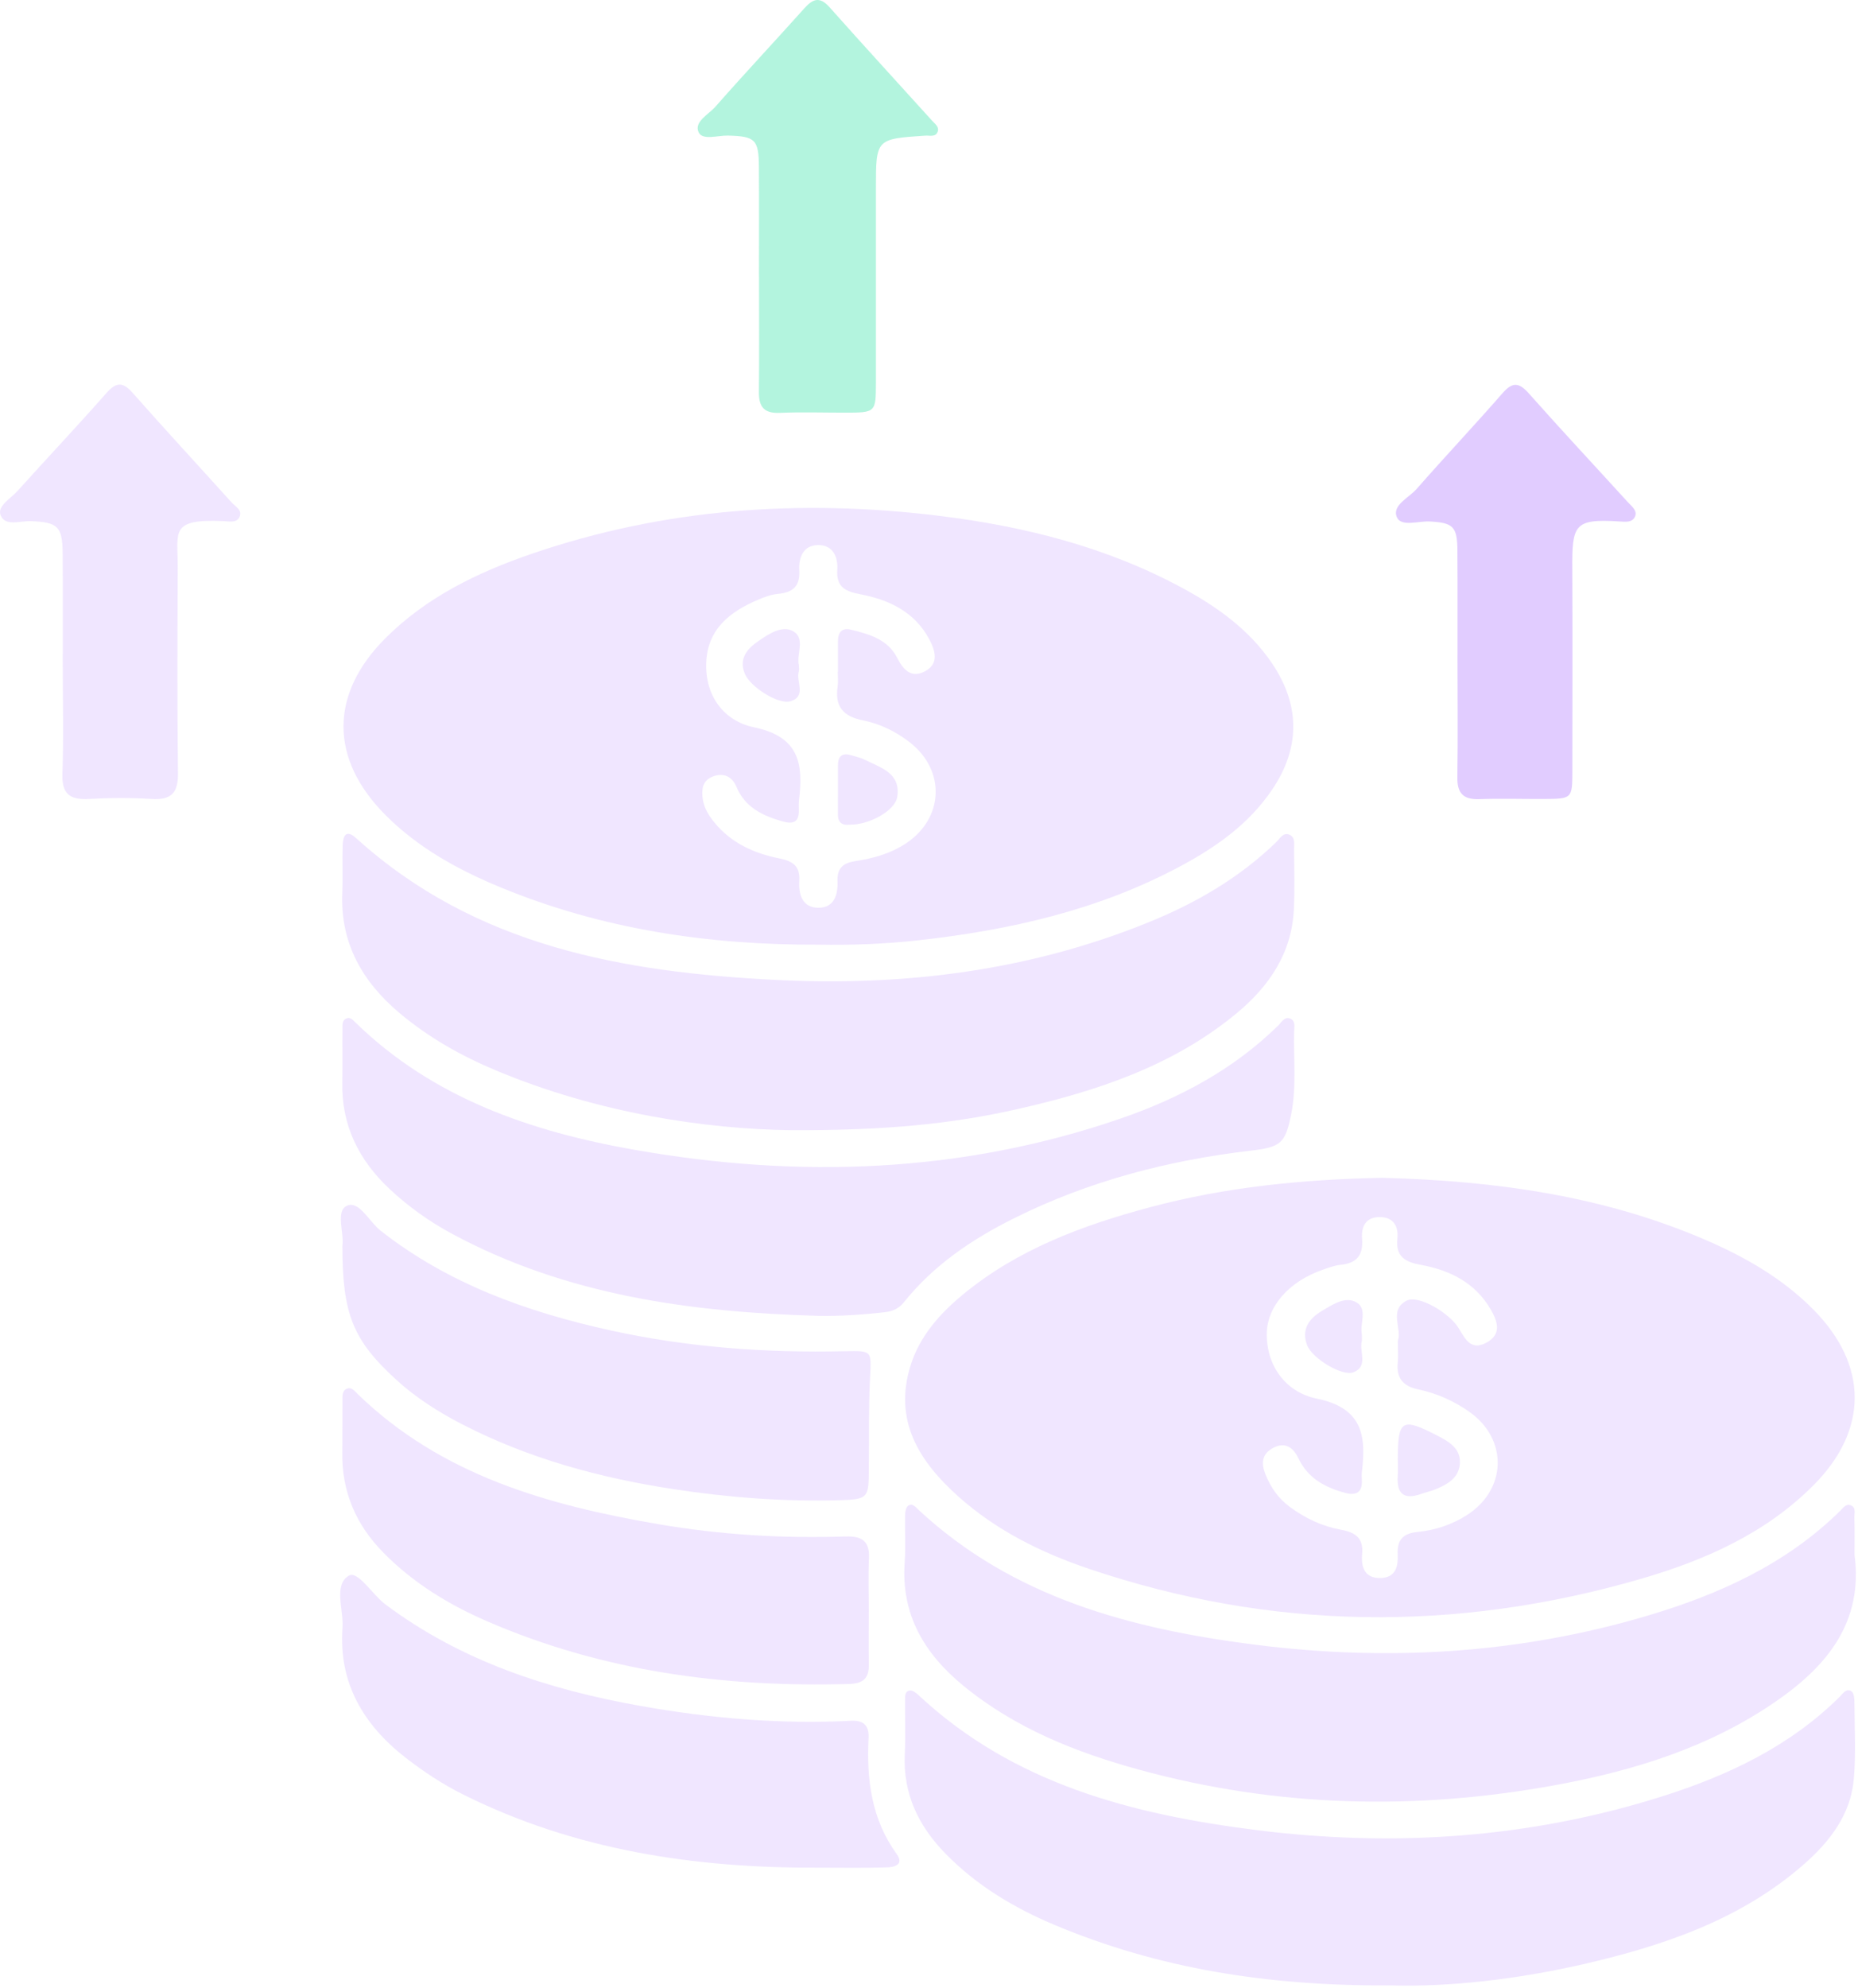 <svg width="373" height="399" viewBox="0 0 373 399" fill="none" xmlns="http://www.w3.org/2000/svg">
<path d="M277.483 236.37C299.653 236.945 321.666 239.857 342.482 248.869C350.472 252.323 357.926 256.619 364.07 262.841C375.048 273.957 375.115 286.932 364.126 298.003C354.445 307.757 342.18 313.16 329.243 316.902C292.178 327.619 255.202 327.209 218.562 314.821C208.993 311.588 199.996 307.115 192.419 300.351C184.541 293.309 179.314 285.116 182.806 274.012C184.641 268.166 188.603 263.682 193.281 259.819C204.26 250.74 217.275 245.913 230.839 242.282C246.003 238.219 261.525 236.68 277.483 236.37ZM280.617 269.063C281.546 266.749 278.703 262.919 282.396 261.014C284.747 259.808 291.025 263.483 292.894 266.639C294.147 268.753 295.311 271.056 298.299 269.506C301.578 267.801 300.649 265.177 299.25 262.764C296.162 257.449 291.114 254.914 285.295 253.851C282.105 253.264 280.147 252.224 280.528 248.57C280.763 246.312 279.901 244.341 277.181 244.252C274.238 244.153 273.242 246.101 273.443 248.603C273.701 251.836 272.425 253.508 269.135 253.829C267.904 253.951 266.695 254.416 265.52 254.825C258.805 257.15 254.273 262.188 254.307 267.856C254.351 274.521 258.436 279.47 264.334 280.677C273.522 282.559 274.283 288.095 273.41 295.335C273.343 295.878 273.365 296.442 273.399 296.996C273.533 299.498 272.28 300.207 270.008 299.587C265.957 298.491 262.543 296.642 260.641 292.623C259.667 290.564 258.033 289.268 255.582 290.575C253.299 291.792 253.154 293.663 254.049 295.889C255.112 298.524 256.657 300.749 258.973 302.443C262.051 304.702 265.442 306.307 269.202 306.993C272.067 307.514 273.768 308.643 273.455 311.887C273.22 314.455 273.925 316.769 277.17 316.681C280.181 316.603 280.707 314.356 280.595 311.975C280.46 309.097 281.557 307.735 284.612 307.436C288.082 307.093 291.439 305.986 294.427 304.093C302.507 298.967 302.787 288.859 295.009 283.356C291.909 281.164 288.451 279.614 284.747 278.839C281.524 278.164 280.281 276.448 280.617 273.314C280.729 272.075 280.617 270.823 280.617 269.063Z" fill="#6B00FF" fill-opacity="0.1"/>
<path d="M164.273 189.582C142.305 189.671 120.919 186.505 100.517 178.09C91.956 174.559 83.921 170.141 77.351 163.532C66.171 152.283 66.149 139.319 77.362 128.092C85.599 119.844 95.884 114.862 106.762 111.131C133.352 102.02 160.659 100.104 188.48 103.514C205.513 105.607 221.919 109.703 237.094 117.852C244.268 121.704 250.826 126.354 255.437 133.23C261.021 141.566 261.032 150.08 255.426 158.406C250.725 165.403 244.022 170.086 236.714 173.972C220.364 182.685 202.626 186.682 184.328 188.708C177.658 189.449 170.977 189.704 164.273 189.582ZM168.179 134.824C168.19 134.824 168.213 134.824 168.224 134.824C168.224 132.753 168.213 130.683 168.224 128.613C168.235 126.919 169.007 125.923 170.82 126.365C174.513 127.262 178.229 128.314 180.109 132.012C181.329 134.414 182.929 136.152 185.626 134.757C188.592 133.218 187.752 130.55 186.533 128.259C183.612 122.789 178.475 120.354 172.7 119.258C169.667 118.682 167.854 117.796 168.09 114.309C168.257 111.796 167.217 109.349 164.24 109.382C161.274 109.415 160.312 111.862 160.457 114.375C160.647 117.553 159.282 118.903 156.216 119.18C154.862 119.302 153.485 119.8 152.22 120.343C146.535 122.756 142.036 126.233 141.779 132.986C141.522 139.762 145.427 144.733 151.381 145.962C160.535 147.855 161.274 153.379 160.401 160.587C160.323 161.273 160.356 161.971 160.368 162.657C160.401 165.015 159.204 165.436 157.122 164.849C153.093 163.709 149.579 162.048 147.833 157.885C146.961 155.804 145.204 154.996 143.044 155.859C140.984 156.678 140.805 158.494 141.085 160.387C141.365 162.225 142.339 163.753 143.491 165.148C146.826 169.2 151.392 171.248 156.384 172.256C159.125 172.809 160.647 173.739 160.457 176.795C160.289 179.43 161.039 182.154 164.262 182.176C167.496 182.209 168.246 179.496 168.134 176.85C168.022 174.182 169.298 173.175 171.727 172.809C175.33 172.267 178.811 171.293 181.888 169.244C189.521 164.174 189.856 154.564 182.627 148.962C179.829 146.792 176.651 145.242 173.249 144.567C169.141 143.758 167.564 141.688 168.168 137.702C168.302 136.772 168.179 135.787 168.179 134.824Z" fill="#6B00FF" fill-opacity="0.1"/>
<path d="M158.868 226.815C141.79 226.594 120.124 223.45 99.499 214.792C92.526 211.869 86.002 208.182 80.205 203.3C72.673 196.956 68.286 189.195 68.712 179.131C68.846 175.965 68.689 172.776 68.79 169.61C68.857 167.794 69.439 166.344 71.498 168.204C95.447 189.915 125.115 195.129 155.969 196.668C181.608 197.941 206.632 194.819 230.559 185.099C240.06 181.246 248.811 176.175 256.209 169.001C256.947 168.281 257.619 166.942 258.895 167.529C260.081 168.071 259.779 169.455 259.79 170.518C259.824 174.526 259.935 178.533 259.745 182.53C259.32 191.265 254.821 197.908 248.263 203.344C235.483 213.928 220.162 218.977 204.27 222.575C191.065 225.575 177.613 226.882 158.868 226.815Z" fill="#6B00FF" fill-opacity="0.1"/>
<path d="M372.306 312.03C374.052 325.316 367.046 334.095 356.885 341.192C343.478 350.558 328.179 355.319 312.321 358.231C284.231 363.39 256.242 362.726 228.611 355.131C215.898 351.643 203.767 346.794 193.426 338.325C185.57 331.892 180.87 324.032 181.619 313.547C181.843 310.381 181.631 307.192 181.698 304.026C181.709 303.395 181.877 302.498 182.302 302.188C183.175 301.557 183.813 302.465 184.395 302.996C203.342 320.633 227.011 326.877 251.844 330.054C278.591 333.464 305.036 331.914 330.932 324.187C345.235 319.924 358.608 313.846 369.408 303.218C369.978 302.653 370.549 301.767 371.456 302.055C372.687 302.454 372.25 303.683 372.273 304.568C372.351 307.059 372.306 309.539 372.306 312.03Z" fill="#6B00FF" fill-opacity="0.1"/>
<path d="M279.296 398.442C254.497 398.597 232.629 395.066 211.769 386.33C203.621 382.909 196.135 378.436 189.901 372.093C184.406 366.491 181.25 360.014 181.642 352.02C181.81 348.444 181.664 344.846 181.698 341.259C181.709 340.462 181.608 339.388 182.66 339.255C183.198 339.189 183.925 339.742 184.395 340.185C203.431 357.977 227.257 364.121 252.214 367.266C279.811 370.742 307.039 368.915 333.63 360.523C346.891 356.338 359.302 350.459 369.329 340.517C369.967 339.875 370.65 338.713 371.702 339.432C372.194 339.765 372.284 340.905 372.284 341.691C372.306 346.795 372.597 351.932 372.161 357.002C371.545 364.143 367.36 369.557 362.134 374.141C349.521 385.19 334.133 390.416 318.119 394.124C304.622 397.235 290.935 398.774 279.296 398.442Z" fill="#6B00FF" fill-opacity="0.1"/>
<path d="M164.24 264.07C138.645 263.339 113.655 259.952 90.713 247.585C86.147 245.127 81.973 242.138 78.202 238.606C72.035 232.827 68.566 225.852 68.712 217.294C68.779 213.707 68.712 210.109 68.745 206.522C68.756 205.724 68.622 204.75 69.585 204.363C70.346 204.064 70.849 204.717 71.342 205.182C86.942 220.394 106.616 227.103 127.488 230.768C160.423 236.547 193.057 235.451 224.918 224.49C236.759 220.416 247.648 214.615 256.657 205.758C257.306 205.116 257.865 203.964 258.995 204.407C260.126 204.85 259.824 206.068 259.801 206.975C259.667 212.489 260.305 218.025 259.23 223.505C258.055 229.461 257.138 230.214 251.139 230.912C234.532 232.86 218.55 237.012 203.554 244.496C195.127 248.703 187.439 253.884 181.508 261.291C180.478 262.575 179.269 263.162 177.613 263.339C173.17 263.849 168.727 264.148 164.24 264.07Z" fill="#6B00FF" fill-opacity="0.1"/>
<path d="M164.251 374.816C139.462 374.915 115.39 371.317 92.963 360.124C88.844 358.065 85.017 355.541 81.391 352.718C72.875 346.064 67.962 337.672 68.756 326.656C69.014 323.035 66.921 318.153 69.987 316.227C71.823 315.086 74.732 320.002 77.362 321.973C92.549 333.354 110.041 339.045 128.461 342.333C142.473 344.835 156.618 346.064 170.887 345.333C173.495 345.2 174.491 346.44 174.368 348.776C173.954 357.08 174.916 365.007 179.986 372.037C181.586 374.251 179.493 374.716 178.027 374.76C173.45 374.904 168.85 374.816 164.251 374.816Z" fill="#6B00FF" fill-opacity="0.1"/>
<path d="M68.734 250.021C69.137 247.541 67.313 243.057 69.629 241.983C72.069 240.842 74.106 245.171 76.4 246.976C89.964 257.615 105.71 263.262 122.317 266.937C137.907 270.392 153.709 271.532 169.656 271.167C175.151 271.045 174.927 271.111 174.67 276.403C174.356 282.603 174.48 288.814 174.424 295.025C174.379 300.572 174.278 300.904 168.571 301.07C157.402 301.38 146.289 300.539 135.254 298.856C120.437 296.597 106.09 292.711 92.717 285.803C88.005 283.367 83.551 280.533 79.623 276.968C70.86 268.975 68.734 263.771 68.734 250.021Z" fill="#6B00FF" fill-opacity="0.1"/>
<path d="M174.413 323.147C174.413 326.734 174.345 330.332 174.424 333.919C174.48 336.632 173.473 337.861 170.518 337.949C145.383 338.669 120.952 335.425 97.753 325.35C90.042 322.007 82.936 317.656 76.993 311.622C71.454 306.009 68.6 299.355 68.712 291.483C68.768 288.029 68.712 284.575 68.745 281.131C68.757 280.19 68.611 279.006 69.764 278.651C70.648 278.375 71.252 279.227 71.845 279.803C88.632 296.067 109.974 302.078 132.222 305.887C144.61 308.013 157.156 308.765 169.735 308.345C173.137 308.234 174.625 309.352 174.446 312.806C174.278 316.227 174.413 319.693 174.413 323.147Z" fill="#6B00FF" fill-opacity="0.1"/>
<path d="M152.366 55.52C152.366 48.202 152.399 40.884 152.355 33.566C152.321 27.975 151.627 27.355 146.143 27.211C144.107 27.156 141.04 28.219 140.257 26.558C139.261 24.454 142.238 22.982 143.614 21.421C149.478 14.756 155.555 8.279 161.475 1.67C163.188 -0.235 164.553 -0.766 166.523 1.437C173.338 9.11 180.288 16.66 187.17 24.277C187.719 24.875 188.558 25.473 188.267 26.359C187.875 27.599 186.644 27.156 185.738 27.222C175.845 27.887 175.845 27.875 175.845 37.806C175.845 50.782 175.856 63.757 175.845 76.733C175.834 82.811 175.823 82.811 169.5 82.811C165.169 82.811 160.838 82.667 156.529 82.855C153.362 82.988 152.332 81.615 152.355 78.704C152.433 70.976 152.377 63.237 152.377 55.509C152.377 55.52 152.377 55.52 152.366 55.52Z" fill="#00D890" fill-opacity="0.3"/>
<path d="M12.599 133.285C12.599 125.834 12.644 118.372 12.576 110.921C12.532 105.618 11.536 104.799 6.175 104.588C4.06 104.511 1.016 105.706 0.121 103.404C-0.607 101.566 2.135 100.06 3.489 98.554C9.432 91.967 15.52 85.501 21.395 78.847C23.387 76.6 24.674 76.633 26.655 78.87C33.168 86.254 39.872 93.473 46.452 100.791C47.224 101.643 48.769 102.363 48.053 103.813C47.482 104.954 46.061 104.644 44.997 104.588C33.929 104.09 35.72 106.625 35.686 114.098C35.619 127.76 35.563 141.433 35.731 155.095C35.787 159.026 34.489 160.598 30.438 160.343C26.263 160.077 22.055 160.1 17.892 160.343C13.987 160.565 12.375 159.325 12.532 155.217C12.8 147.932 12.599 140.603 12.599 133.285Z" fill="#6B00FF" fill-opacity="0.1"/>
<path d="M292.603 132.797C292.592 125.346 292.636 117.895 292.58 110.433C292.547 105.651 291.696 104.909 287.041 104.654C284.747 104.521 281.288 105.795 280.427 103.791C279.397 101.41 282.833 99.905 284.388 98.133C290.051 91.668 295.96 85.412 301.612 78.936C303.57 76.688 304.868 76.655 306.872 78.903C313.407 86.265 320.133 93.461 326.758 100.735C327.486 101.532 328.661 102.385 328.291 103.514C327.81 104.964 326.21 104.721 325.024 104.643C315.97 104.067 315.589 105.363 315.645 114.286C315.713 127.815 315.668 141.344 315.657 154.862C315.645 160.243 315.567 160.321 309.96 160.343C305.64 160.365 301.31 160.221 296.99 160.376C293.722 160.498 292.524 159.158 292.569 155.981C292.692 148.253 292.614 140.525 292.603 132.797Z" fill="#6B00FF" fill-opacity="0.2"/>
<path d="M280.617 292.877C280.617 284.895 281.412 284.408 288.585 288.128C290.823 289.29 293.162 290.608 293.084 293.508C292.995 296.564 290.6 297.904 288.07 298.922C287.175 299.288 286.213 299.476 285.306 299.808C281.77 301.07 280.36 299.708 280.606 296.166C280.684 295.081 280.617 293.973 280.617 292.877Z" fill="#6B00FF" fill-opacity="0.1"/>
<path d="M273.387 267.635C273.387 268.377 273.466 268.809 273.376 269.207C272.861 271.3 274.742 274.189 271.709 275.396C269.471 276.282 263.427 272.606 262.42 269.993C261.2 266.816 262.767 264.624 265.386 263.074C267.523 261.801 270.12 260.04 272.358 261.391C274.563 262.708 272.985 265.731 273.387 267.635Z" fill="#6B00FF" fill-opacity="0.1"/>
<path d="M170.552 165.502C169.097 165.679 168.213 165.093 168.213 163.476C168.224 160.166 168.213 156.845 168.224 153.534C168.235 151.708 169.108 151.021 170.899 151.575C171.827 151.863 172.812 152.062 173.663 152.494C176.83 154.088 180.848 155.129 180.131 159.9C179.717 162.69 174.502 165.569 170.552 165.502Z" fill="#6B00FF" fill-opacity="0.1"/>
<path d="M160.39 133.518C160.39 134.138 160.457 134.437 160.379 134.691C159.707 136.695 162.002 139.662 158.756 140.714C156.305 141.5 150.643 137.88 149.535 135.234C148.248 132.167 150.005 130.196 152.276 128.635C154.336 127.207 156.988 125.469 159.159 126.642C161.834 128.093 159.786 131.436 160.39 133.518Z" fill="#6B00FF" fill-opacity="0.1"/>
</svg>
